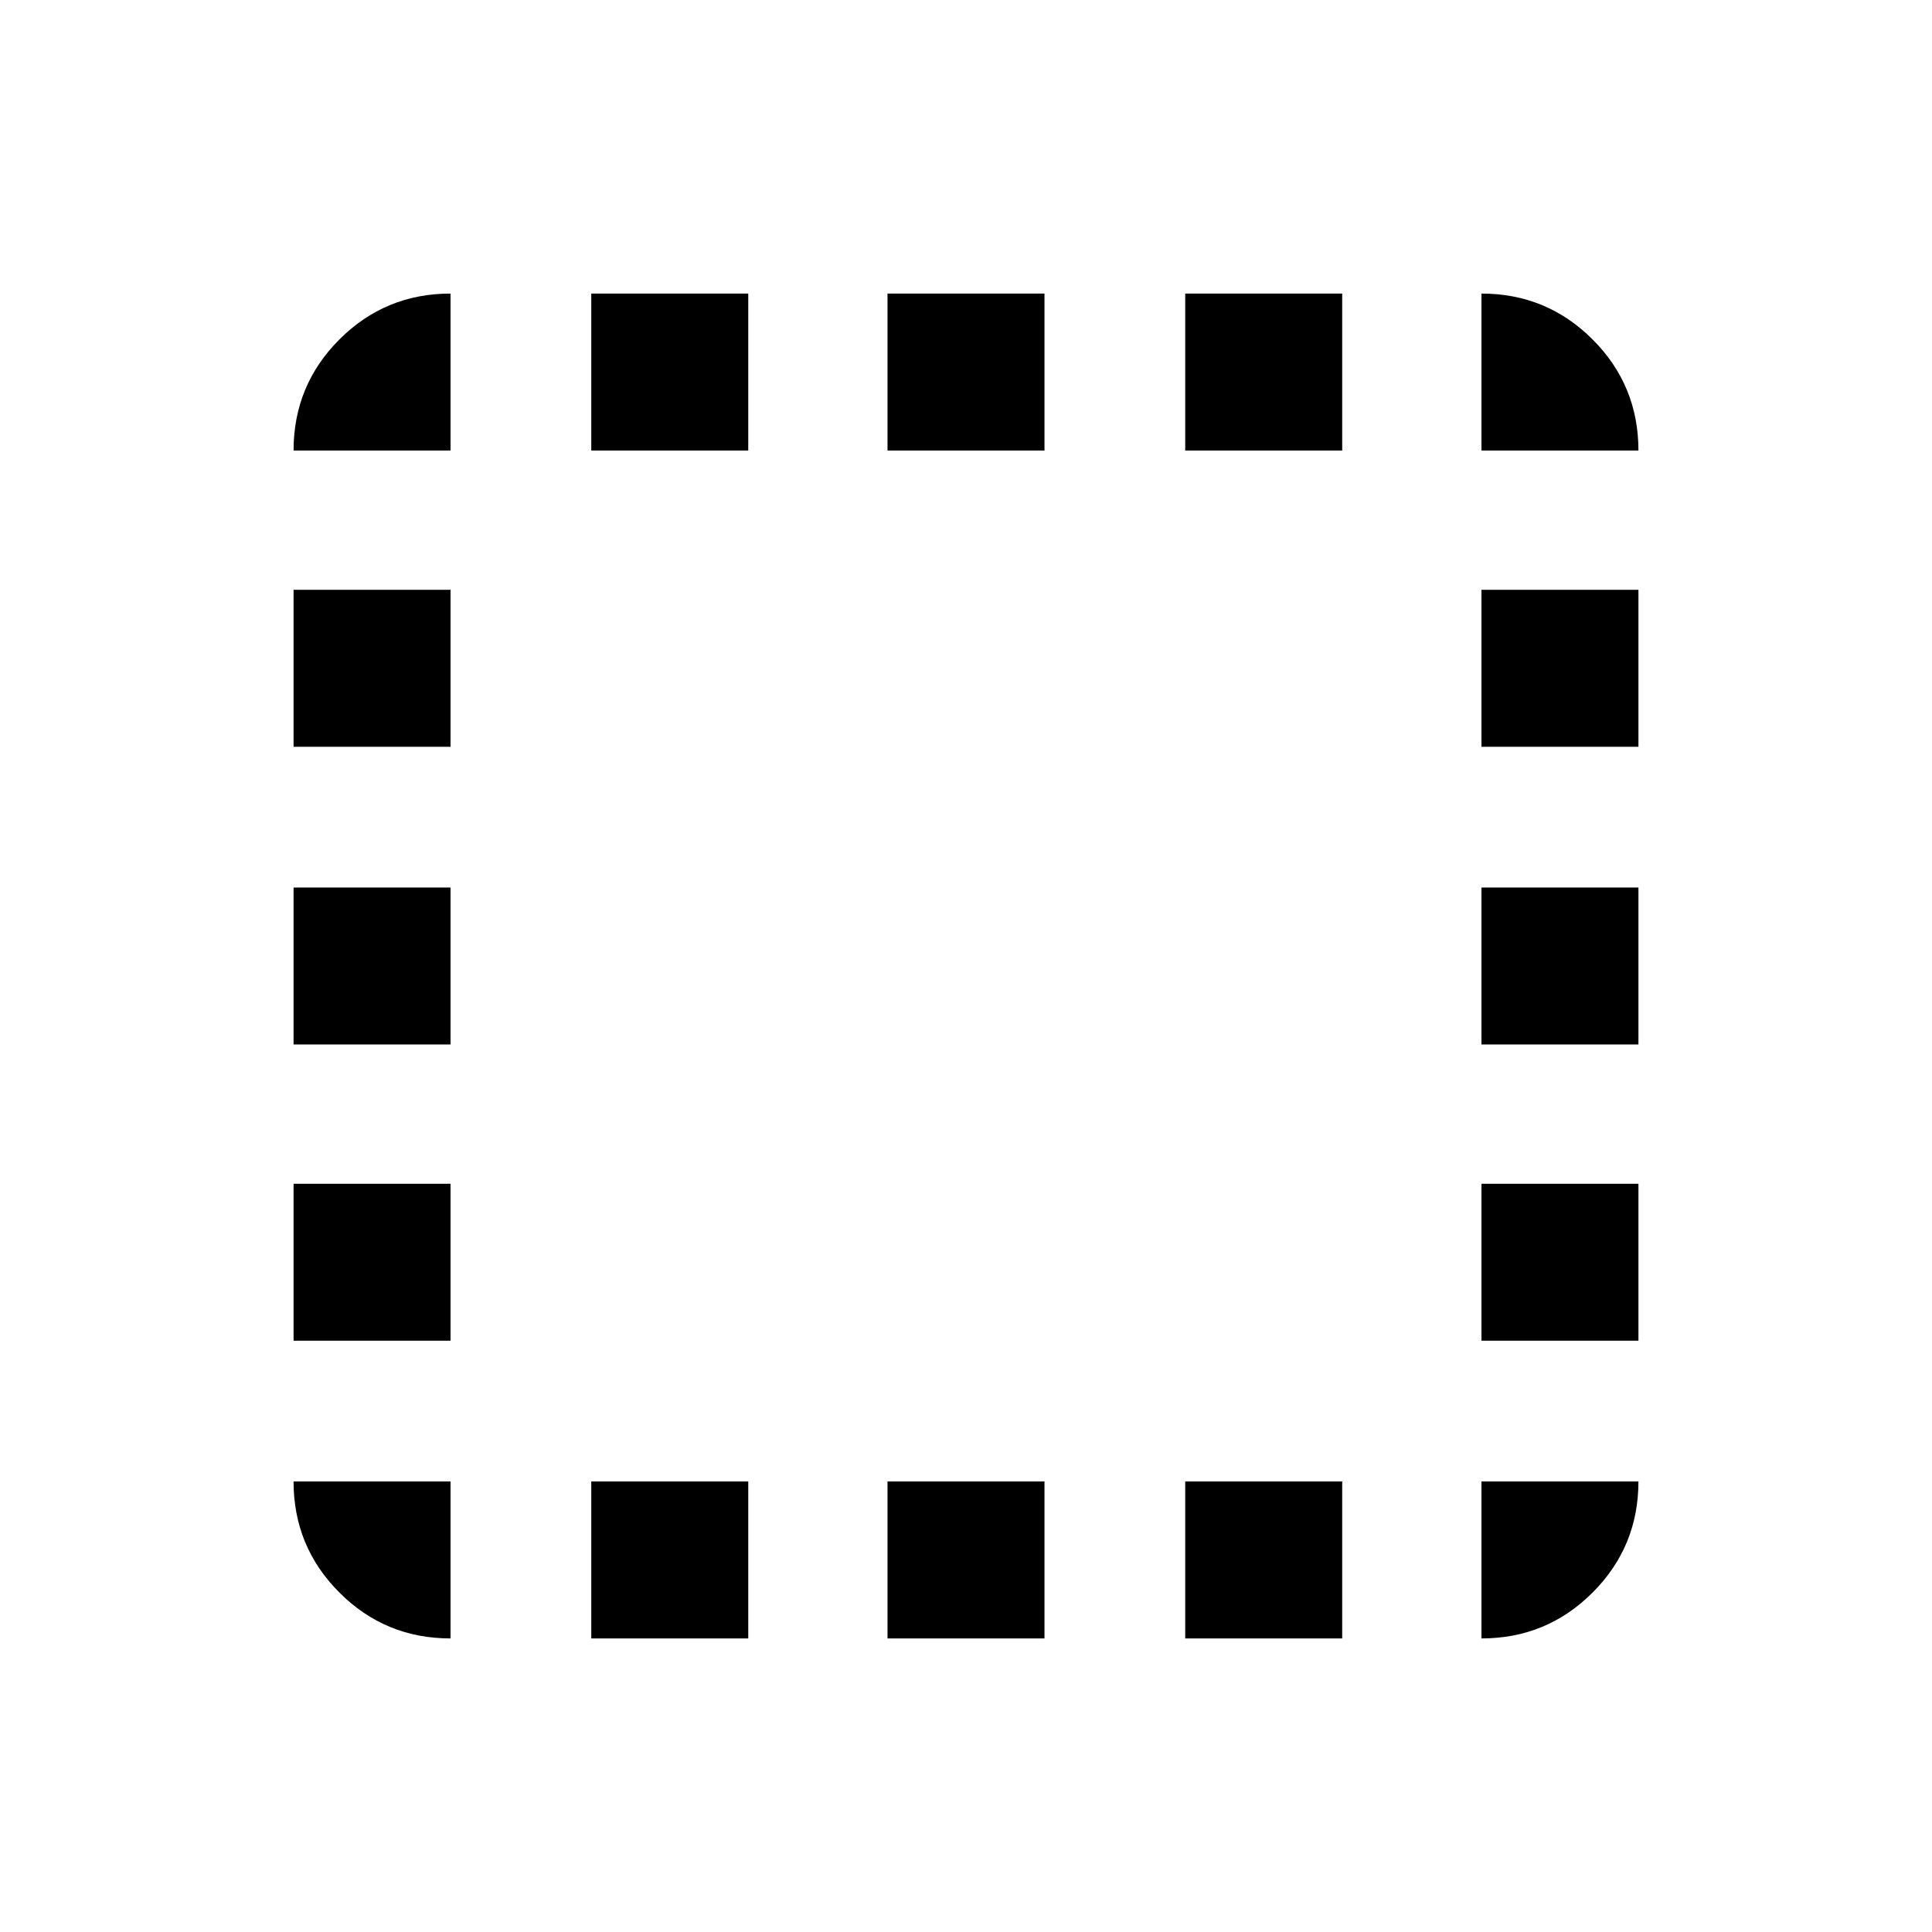 <svg xmlns="http://www.w3.org/2000/svg" height="20" viewBox="0 -960 960 960" width="20"><path d="M223.87-223.87v78q-32.42 0-55.21-22.79t-22.79-55.21h78Zm-78-69.93v-78h78v78h-78Zm0-147.2v-78h78v78h-78Zm0-147.93v-78h78v78h-78Zm78-147.2h-78q0-32.42 22.79-55.21t55.21-22.79v78Zm69.93 590.26v-78h78v78h-78Zm0-590.26v-78h78v78h-78ZM441-145.87v-78h78v78h-78Zm0-590.26v-78h78v78h-78Zm147.93 590.26v-78h78v78h-78Zm0-590.26v-78h78v78h-78Zm147.2 512.26h78q0 32.42-22.79 55.21t-55.21 22.79v-78Zm0-69.93v-78h78v78h-78Zm0-147.2v-78h78v78h-78Zm0-147.93v-78h78v78h-78Zm0-147.2v-78q32.42 0 55.21 22.79t22.79 55.21h-78Z"/></svg>